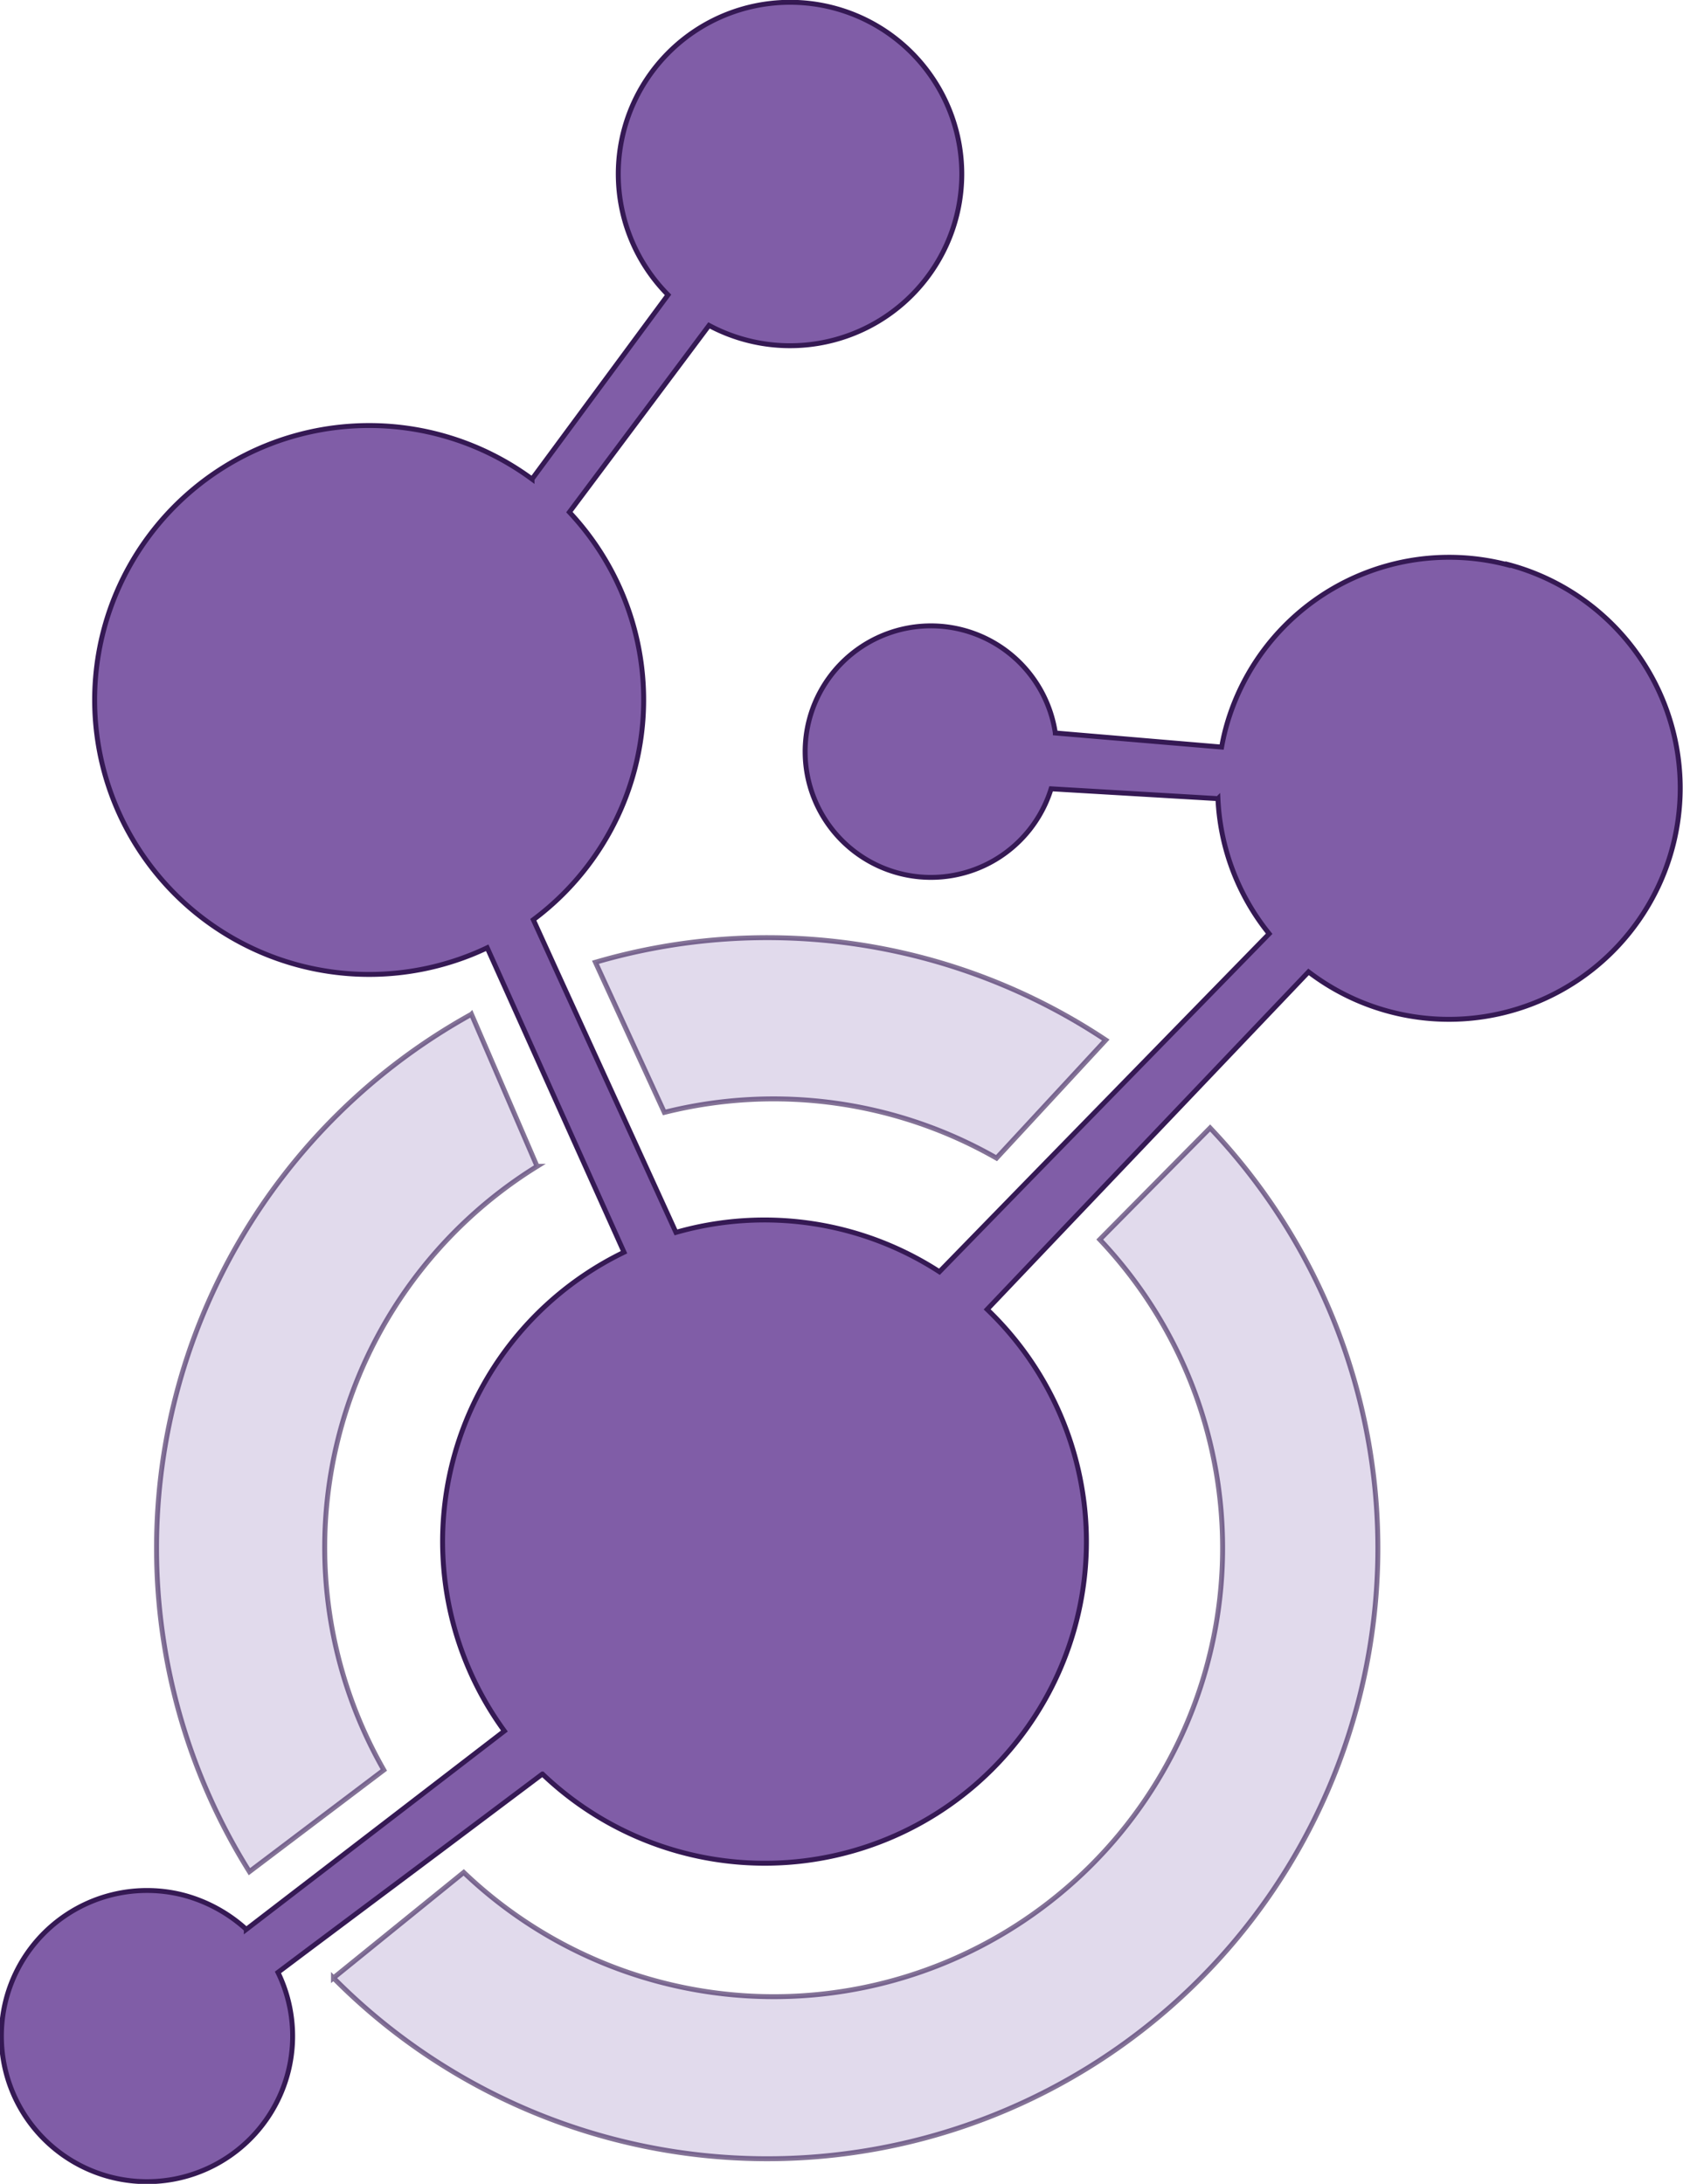 <svg id="Layer_1" data-name="Layer 1" xmlns="http://www.w3.org/2000/svg" viewBox="0 0 341.98 443.86"><defs><style>.cls-1{fill:#cfc3e0;opacity:0.61;}.cls-1,.cls-2{stroke:#351954;stroke-miterlimit:10;}.cls-2{fill:#805da7;}</style></defs><g id="Base_Logo" data-name="Base Logo"><path class="cls-1" d="M188.14,265.12l-13.33-30.91a124,124,0,0,0-45.12,174.27L157,387.82a91.13,91.13,0,0,1,31.15-122.7Z" transform="translate(-79.01 -28.07)"/><path class="cls-1" d="M214,254.16a91.25,91.25,0,0,1,67.5,9.29l22.2-24A124.15,124.15,0,0,0,200,223.65Z" transform="translate(-79.01 -28.07)"/><path class="cls-1" d="M302.48,280A91.2,91.2,0,0,1,173.24,408.63l-26.47,21.45A124.08,124.08,0,0,0,324.9,257.32Z" transform="translate(-79.01 -28.07)"/><path class="cls-2" d="M385.41,142.88A47,47,0,0,0,328,176.41c-.3,1.16-.55,2.33-.76,3.5l-33.79-2.86a25.56,25.56,0,1,0-.86,11.34l33.9,2a47.1,47.1,0,0,0,10.41,27.46l-26.05,26.7-22.6,23.16L269.9,286.55a65.33,65.33,0,0,0-53.54-8l-10.08-22.1-13.83-30.3L187.38,215a55.76,55.76,0,0,0,7.33-82.84l28.37-37.95A34.9,34.9,0,1,0,214.75,88l-27.63,37.44a55.78,55.78,0,1,0-16.85,98.26,54.67,54.67,0,0,0,7.74-3l4.34,9.65L196,260.75l9.81,21.83a65.33,65.33,0,0,0-24.31,97.31l-19.87,15.29-27,20.75-5.57,4.28a30.62,30.62,0,0,0-12.57-6.91,29.59,29.59,0,1,0,19,15.65l5.93-4.46L168.78,404l20.45-15.37a65.35,65.35,0,0,0,90.37-94.43l18.07-19,22.05-23.15,25.18-26.45a47,47,0,1,0,40.51-82.8Z" transform="translate(-79.01 -28.07)"/></g></svg>